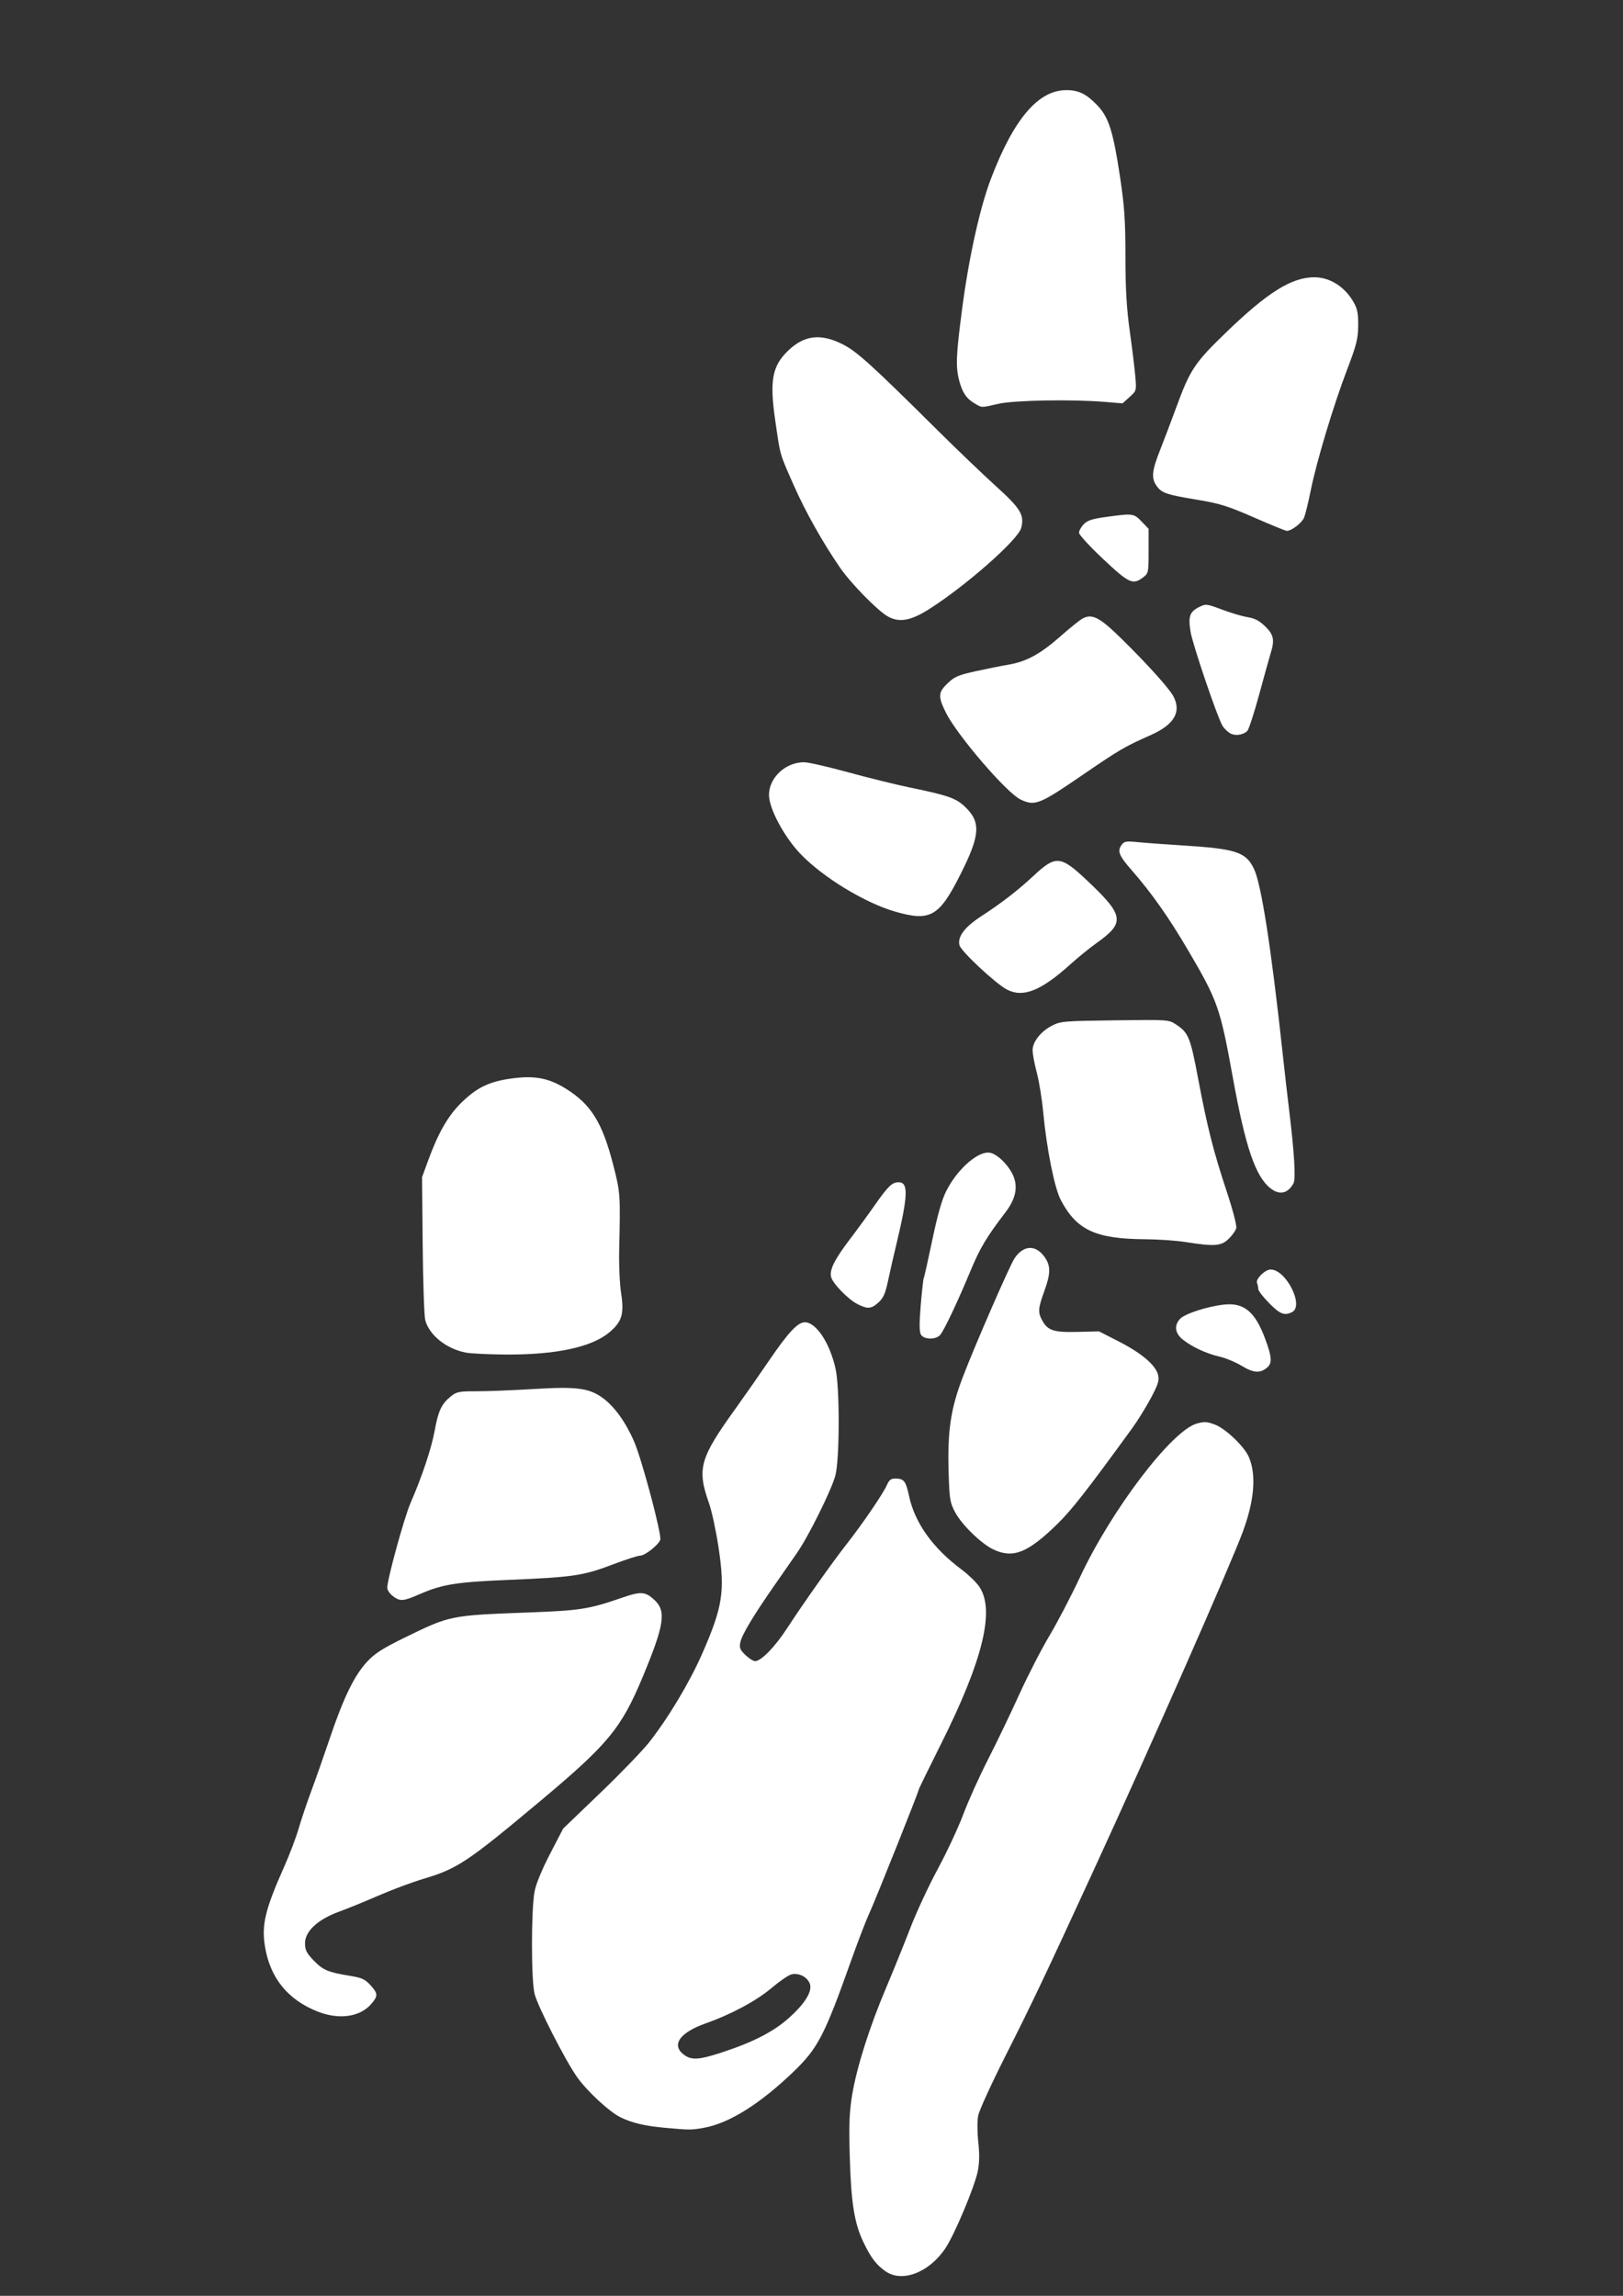 <?xml version="1.0" encoding="UTF-8" standalone="no"?>
<!-- Created with Inkscape (http://www.inkscape.org/) -->

<svg
   xmlns:dc="http://purl.org/dc/elements/1.1/"
   xmlns:cc="http://creativecommons.org/ns#"
   xmlns:rdf="http://www.w3.org/1999/02/22-rdf-syntax-ns#"
   xmlns:svg="http://www.w3.org/2000/svg"
   xmlns="http://www.w3.org/2000/svg"
   xmlns:sodipodi="http://sodipodi.sourceforge.net/DTD/sodipodi-0.dtd"
   xmlns:inkscape="http://www.inkscape.org/namespaces/inkscape"
   width="210mm"
   height="297mm"
   viewBox="0 0 210 297"
   version="1.1"
   id="svg3772"
   inkscape:version="0.92.2 (5c3e80d, 2017-08-06)"
   sodipodi:docname="logo4.svg">
  <rect x="0" y="0" width="210" height="297" fill="#333333" stroke="none"/>
  <defs
     id="defs3766" />
  <sodipodi:namedview
     id="base"
     pagecolor="#ffffff"
     bordercolor="#666666"
     borderopacity="1.0"
     inkscape:pageopacity="0.0"
     inkscape:pageshadow="2"
     inkscape:zoom="0.90015625"
     inkscape:cx="454.2103"
     inkscape:cy="1064.5211"
     inkscape:document-units="mm"
     inkscape:current-layer="layer1"
     showgrid="false"
     inkscape:window-width="1920"
     inkscape:window-height="1046"
     inkscape:window-x="-11"
     inkscape:window-y="-11"
     inkscape:window-maximized="1" />
  <g
     inkscape:label="Layer 1"
     inkscape:groupmode="layer"
     id="layer1">
    <path
       style="fill:#ffffff;stroke-width:1;fill-opacity:1"
       d="m 114.565,293.82 c -1.2,-0.852 -1.844,-1.696 -2.813,-3.69 -1.199,-2.466 -1.626,-5.09 -1.798,-11.065 -0.12,-4.164 -0.058,-5.836 0.298,-8.006 0.587,-3.581 2.233,-8.784 4.389,-13.876 0.953,-2.251 2.368,-5.746 3.146,-7.767 0.777,-2.021 2.371,-5.447 3.541,-7.613 1.17,-2.166 2.658,-5.35 3.306,-7.077 0.648,-1.727 2.086,-4.916 3.194,-7.088 1.109,-2.171 2.929,-5.956 4.044,-8.411 1.115,-2.454 2.876,-5.88 3.912,-7.613 1.037,-1.733 2.81,-5.13 3.941,-7.551 4.062,-8.692 11.853,-18.956 15.101,-19.892 0.977,-0.282 1.317,-0.265 2.351,0.115 1.376,0.505 3.808,2.816 4.401,4.181 0.994,2.288 0.742,5.565 -0.741,9.616 -1.54,4.21 -12.012,27.972 -19.382,43.982 -6.375,13.848 -7.877,17.008 -11.417,24.019 -1.786,3.537 -3.35,6.966 -3.475,7.619 -0.126,0.656 -0.117,2.185 0.018,3.413 0.168,1.52 0.148,2.71 -0.065,3.757 -0.413,2.035 -2.987,8.165 -4.184,9.965 -2.096,3.153 -5.619,4.505 -7.767,2.981 z M 85.963,275.257 c -2.596,-0.242 -4.194,-0.624 -5.695,-1.361 -1.429,-0.701 -4.312,-3.373 -5.596,-5.187 -1.518,-2.144 -5.077,-9.106 -5.502,-10.763 -0.449,-1.75 -0.45,-10.868 -0.002,-13.256 0.181,-0.965 0.955,-2.845 1.999,-4.856 l 1.703,-3.281 4.787,-4.596 c 2.633,-2.528 5.483,-5.481 6.335,-6.563 2.494,-3.169 5.25,-7.775 6.882,-11.504 2.653,-6.063 2.956,-8.053 2.09,-13.753 -0.323,-2.126 -0.874,-4.675 -1.224,-5.666 -1.582,-4.475 -1.21,-5.801 3.439,-12.257 1.04,-1.444 2.993,-4.241 4.34,-6.217 2.477,-3.631 3.7,-4.94 4.619,-4.94 1.466,0 3.241,2.692 3.98,6.038 0.547,2.475 0.525,11.709 -0.032,13.792 -0.503,1.878 -3.462,7.847 -4.957,9.998 -0.59,0.848 -1.935,2.782 -2.989,4.298 -2.697,3.877 -4.149,6.307 -4.351,7.28 -0.146,0.701 -0.04,0.965 0.656,1.634 0.456,0.439 1.023,0.798 1.259,0.798 0.78,0 2.57,-1.845 4.16,-4.287 2.096,-3.22 5.844,-8.513 7.746,-10.938 2.02,-2.576 4.691,-6.498 5.148,-7.559 0.279,-0.647 0.528,-0.84 1.079,-0.837 1.138,0.007 1.357,0.29 1.805,2.34 0.753,3.444 3.096,6.7 6.797,9.447 0.808,0.6 1.804,1.555 2.213,2.122 2.149,2.982 0.577,9.515 -4.933,20.506 -1.565,3.121 -2.845,5.743 -2.845,5.826 0,0.27 -5.666,14.444 -6.42,16.062 -0.404,0.866 -1.47,3.642 -2.368,6.169 -3.413,9.599 -4.265,11.237 -7.431,14.279 -4.341,4.17 -8.305,6.648 -11.584,7.243 -1.609,0.292 -1.865,0.291 -5.108,-0.011 z m 7.364,-9.72 c 4.029,-1.311 6.676,-2.657 8.65,-4.397 2.244,-1.978 3.233,-3.63 2.766,-4.617 -0.398,-0.84 -1.426,-1.323 -2.345,-1.101 -0.379,0.091 -1.524,0.874 -2.544,1.739 -1.975,1.673 -5.192,3.403 -8.541,4.593 -3.377,1.199 -4.49,2.793 -2.828,4.05 0.975,0.738 1.918,0.686 4.843,-0.266 z m -52.254,-5.321 c -3.831,-1.516 -6.12,-4.341 -6.784,-8.375 -0.467,-2.832 0.01,-4.808 2.518,-10.439 0.677,-1.519 1.504,-3.705 1.837,-4.856 0.334,-1.152 1.068,-3.334 1.632,-4.85 0.564,-1.516 1.664,-4.646 2.445,-6.956 1.744,-5.159 3.15,-8.029 4.793,-9.787 0.995,-1.064 1.994,-1.704 4.819,-3.086 5.921,-2.896 5.87,-2.886 16.058,-3.269 6.75,-0.254 7.791,-0.42 12.258,-1.962 2.307,-0.796 2.906,-0.737 4.094,0.406 1.479,1.422 1.185,3.253 -1.588,9.905 -2.764,6.629 -4.464,8.69 -13.219,16.021 -9.421,7.889 -10.751,8.778 -15.053,10.059 -1.501,0.447 -4.141,1.428 -5.867,2.18 -1.726,0.752 -4.051,1.701 -5.167,2.108 -2.73,0.996 -4.384,2.531 -4.384,4.069 0,0.879 0.193,1.264 1.113,2.225 1.202,1.254 1.853,1.532 4.681,1.992 1.559,0.254 1.962,0.436 2.661,1.201 1.011,1.107 1.021,1.404 0.085,2.474 -1.46,1.669 -4.165,2.037 -6.932,0.941 z m 9.754,-53.74 c -0.395,-0.299 -0.719,-0.783 -0.719,-1.074 0,-1.103 2.204,-9.119 3.022,-10.994 1.473,-3.374 2.702,-7.057 3.116,-9.342 0.462,-2.548 0.881,-3.443 2.059,-4.396 0.785,-0.635 1.045,-0.688 3.422,-0.688 1.415,0 4.702,-0.13 7.305,-0.289 5.6,-0.342 7.199,-0.133 8.982,1.175 1.502,1.102 2.958,3.133 4.042,5.636 1.011,2.336 3.59,12.035 3.374,12.69 -0.22,0.666 -1.972,2.052 -2.595,2.052 -0.3,0 -1.943,0.532 -3.65,1.181 -3.715,1.413 -5.069,1.611 -13.386,1.957 -6.762,0.281 -8.574,0.572 -11.497,1.846 -2.149,0.937 -2.527,0.964 -3.475,0.247 z m 77.705,-6.028 c -1.569,-0.747 -4.067,-3.173 -4.938,-4.795 -0.665,-1.239 -0.743,-1.692 -0.844,-4.909 -0.176,-5.608 0.232,-8.419 1.829,-12.6 1.582,-4.141 6.083,-14.471 6.703,-15.38 1.167,-1.714 2.744,-1.767 3.889,-0.132 0.798,1.139 0.785,2.11 -0.06,4.435 -0.789,2.172 -0.829,2.691 -0.287,3.7 0.732,1.361 1.473,1.61 4.577,1.536 l 2.805,-0.067 2.567,1.313 c 2.954,1.51 4.787,3.075 5.074,4.331 0.163,0.715 2.4e-4,1.232 -0.951,3.011 -0.631,1.181 -1.719,2.934 -2.418,3.895 -5.882,8.093 -7.82,10.569 -9.722,12.422 -3.789,3.691 -5.695,4.442 -8.224,3.238 z m 32.144,-23.746 c -0.798,-0.482 -2.087,-1.02 -2.865,-1.196 -1.695,-0.384 -3.613,-1.276 -4.787,-2.226 -1.012,-0.819 -1.13,-1.842 -0.311,-2.688 0.639,-0.66 3.597,-1.607 5.699,-1.826 2.593,-0.269 4.031,0.966 5.348,4.591 0.811,2.232 0.855,2.985 0.209,3.545 -0.9,0.78 -1.754,0.728 -3.292,-0.2 z M 60.297,174.985 c -2.527,-0.481 -4.735,-2.236 -5.271,-4.189 -0.139,-0.505 -0.289,-4.876 -0.334,-9.713 l -0.082,-8.794 0.766,-2.1 c 1.349,-3.697 2.63,-5.913 4.408,-7.625 2.015,-1.941 3.612,-2.686 6.575,-3.067 2.883,-0.371 4.666,-0.021 6.866,1.346 3.246,2.018 4.709,4.371 6.116,9.839 0.927,3.603 0.94,3.792 0.775,11.058 -0.043,1.877 0.065,4.342 0.24,5.478 0.424,2.755 0.136,3.748 -1.486,5.121 -2.291,1.94 -6.938,2.936 -13.481,2.89 -2.176,-0.015 -4.467,-0.125 -5.091,-0.244 z m 58.851,-2.348 c -0.203,-0.366 -0.207,-1.51 -0.011,-3.829 0.154,-1.819 0.33,-3.386 0.391,-3.482 0.062,-0.096 0.556,-2.3 1.099,-4.899 0.677,-3.239 1.244,-5.233 1.805,-6.343 1.501,-2.968 4.312,-5.361 5.794,-4.93 0.874,0.254 2.072,1.4 2.709,2.592 0.852,1.594 0.58,3.234 -0.844,5.096 -2.453,3.206 -3.292,4.613 -4.527,7.585 -1.654,3.983 -3.41,7.69 -3.919,8.273 -0.566,0.648 -2.124,0.609 -2.498,-0.062 z m 45.063,-4.057 c -0.772,-0.785 -1.404,-1.603 -1.404,-1.816 0,-0.213 -0.072,-0.57 -0.161,-0.792 -0.205,-0.513 1.04,-1.739 1.765,-1.739 1.989,0 4.358,4.691 2.78,5.503 -0.981,0.505 -1.572,0.276 -2.98,-1.156 z m -53.266,0.125 c -1.202,-0.611 -3.186,-2.649 -3.408,-3.5 -0.237,-0.908 0.438,-2.269 2.414,-4.868 0.951,-1.25 2.376,-3.199 3.167,-4.332 1.792,-2.565 2.303,-3.06 3.156,-3.06 1.288,0 1.226,1.7 -0.294,8.027 -0.379,1.577 -0.875,3.753 -1.103,4.835 -0.325,1.543 -0.588,2.125 -1.216,2.691 -0.935,0.842 -1.396,0.877 -2.717,0.206 z m 42.447,-8.027 c -1.201,-0.188 -3.542,-0.352 -5.203,-0.362 -6.435,-0.042 -8.88,-1.178 -10.936,-5.08 -0.816,-1.55 -1.834,-6.656 -2.283,-11.451 -0.154,-1.646 -0.524,-3.91 -0.821,-5.031 -0.298,-1.121 -0.541,-2.421 -0.541,-2.889 0,-1.1 1.067,-2.443 2.54,-3.196 1.081,-0.553 1.526,-0.59 8.102,-0.674 6.91,-0.089 6.965,-0.085 7.889,0.522 1.646,1.082 1.869,1.624 2.892,7.042 1.189,6.299 1.967,9.363 3.717,14.649 0.784,2.369 1.295,4.348 1.208,4.682 -0.083,0.318 -0.529,0.942 -0.991,1.387 -0.967,0.93 -1.82,0.991 -5.573,0.402 z m 10.998,-6.948 c -1.956,-1.551 -3.243,-5.331 -4.868,-14.304 -1.644,-9.073 -1.958,-9.967 -5.798,-16.5 -2.506,-4.263 -4.724,-7.412 -7.275,-10.326 -1.698,-1.94 -1.92,-2.516 -1.287,-3.348 0.31,-0.408 0.606,-0.455 1.978,-0.314 0.887,0.091 3.456,0.281 5.707,0.421 7.076,0.442 8.33,0.844 9.392,3.013 0.951,1.942 2.239,10.201 3.708,23.772 0.242,2.238 0.62,5.545 0.84,7.35 0.688,5.647 0.892,9.008 0.581,9.581 -0.723,1.333 -1.818,1.574 -2.978,0.653 z m -34.109,-25.718 c -1.446,-0.756 -5.926,-4.936 -6.131,-5.721 -0.288,-1.104 0.653,-2.358 2.83,-3.772 2.588,-1.68 4.74,-3.344 6.764,-5.232 2.868,-2.674 3.483,-2.619 6.92,0.624 4.818,4.546 4.948,5.445 1.167,8.127 -0.846,0.6 -2.346,1.819 -3.333,2.71 -3.813,3.44 -6.125,4.358 -8.218,3.264 z m -14.41,-10.066 c -3.948,-1.126 -9.415,-4.456 -12.326,-7.508 -2.098,-2.201 -4.047,-5.858 -4.047,-7.596 0,-2.232 2.14,-4.234 4.527,-4.234 0.551,0 3.104,0.58 5.673,1.288 2.57,0.708 6.207,1.605 8.083,1.993 4.939,1.021 5.926,1.369 7.11,2.509 2.044,1.967 1.932,3.64 -0.581,8.644 -2.783,5.541 -3.91,6.197 -8.44,4.905 z m 16.167,-14.522 c -1.791,-0.849 -8.22,-8.336 -9.658,-11.248 -1.027,-2.08 -0.993,-2.614 0.245,-3.794 0.884,-0.843 1.377,-1.054 3.616,-1.547 1.426,-0.314 3.334,-0.696 4.241,-0.849 2.325,-0.393 4.135,-1.38 6.737,-3.676 1.241,-1.095 2.54,-2.136 2.886,-2.314 1.237,-0.635 2.21,-0.118 5.072,2.698 3.278,3.225 6.076,6.328 6.631,7.354 1.098,2.031 0.138,3.693 -2.918,5.047 -3.354,1.486 -4.029,1.88 -8.759,5.119 -5.681,3.89 -6.214,4.101 -8.093,3.211 z m 27.019,-8.628 c -0.337,-0.229 -0.746,-0.657 -0.91,-0.951 -0.713,-1.282 -3.833,-10.492 -4.095,-12.088 -0.334,-2.039 -0.131,-2.613 1.156,-3.253 0.809,-0.402 0.934,-0.387 2.925,0.363 1.144,0.431 2.633,0.871 3.308,0.977 0.898,0.141 1.502,0.457 2.251,1.178 1.102,1.06 1.253,1.757 0.739,3.411 -0.157,0.504 -0.828,2.917 -1.492,5.362 -0.664,2.445 -1.365,4.593 -1.557,4.773 -0.605,0.569 -1.671,0.673 -2.326,0.227 z M 114.78,79.687 c -1.374,-0.827 -4.742,-4.288 -6.109,-6.28 -2.249,-3.275 -4.477,-7.244 -5.969,-10.631 -1.868,-4.24 -1.716,-3.71 -2.394,-8.38 -0.748,-5.155 -0.401,-7.04 1.664,-9.03 2.094,-2.019 4.244,-2.263 7.102,-0.805 1.829,0.932 3.718,2.648 12.398,11.259 2.401,2.382 5.735,5.572 7.408,7.088 3.196,2.896 3.688,3.712 3.249,5.395 -0.396,1.519 -7.068,7.408 -11.857,10.466 -2.46,1.571 -3.984,1.826 -5.492,0.919 z m 27.949,-7.372 c -1.714,-1.611 -3.117,-3.141 -3.117,-3.398 0,-0.257 0.276,-0.753 0.614,-1.1 0.494,-0.508 1.095,-0.698 3.07,-0.967 3.294,-0.449 3.414,-0.432 4.434,0.635 l 0.887,0.928 v 2.872 c 0,2.79 -0.021,2.888 -0.719,3.416 -1.318,0.998 -1.812,0.77 -5.169,-2.386 z m 19.532,-5.37 c -3.467,-1.514 -4.398,-1.801 -7.523,-2.323 -3.908,-0.652 -4.462,-0.85 -5.127,-1.826 -0.659,-0.968 -0.556,-1.935 0.491,-4.574 0.517,-1.302 1.45,-3.764 2.074,-5.469 1.811,-4.95 2.388,-5.817 6.53,-9.81 5.335,-5.143 8.433,-7.073 11.356,-7.073 2.038,0 3.98,1.246 5.114,3.281 0.459,0.824 0.579,1.474 0.559,3.019 -0.023,1.684 -0.23,2.5 -1.433,5.644 -1.743,4.552 -3.947,11.868 -4.695,15.579 -0.31,1.538 -0.698,3.135 -0.863,3.549 -0.279,0.701 -1.633,1.744 -2.253,1.735 -0.15,-0.002 -2.053,-0.781 -4.23,-1.731 z M 126.093,52.18 c -1.052,-0.617 -1.589,-1.42 -1.99,-2.974 -0.46,-1.782 -0.4,-3.225 0.377,-9.181 0.868,-6.647 2.3,-13.128 3.732,-16.888 2.952,-7.749 6.126,-11.48 9.767,-11.48 1.592,0 2.588,0.492 4.021,1.988 1.459,1.522 2.043,3.377 2.933,9.319 0.559,3.729 0.684,5.582 0.688,10.238 0.004,4.21 0.149,6.707 0.558,9.623 0.304,2.166 0.626,4.79 0.715,5.832 0.163,1.888 0.16,1.897 -0.745,2.71 l -0.908,0.816 -2.337,-0.194 c -4.238,-0.352 -11.704,-0.214 -13.747,0.254 -2.273,0.521 -2.062,0.526 -3.065,-0.063 z"
       id="path3787"
       inkscape:connector-curvature="0" />
  </g>
</svg>

